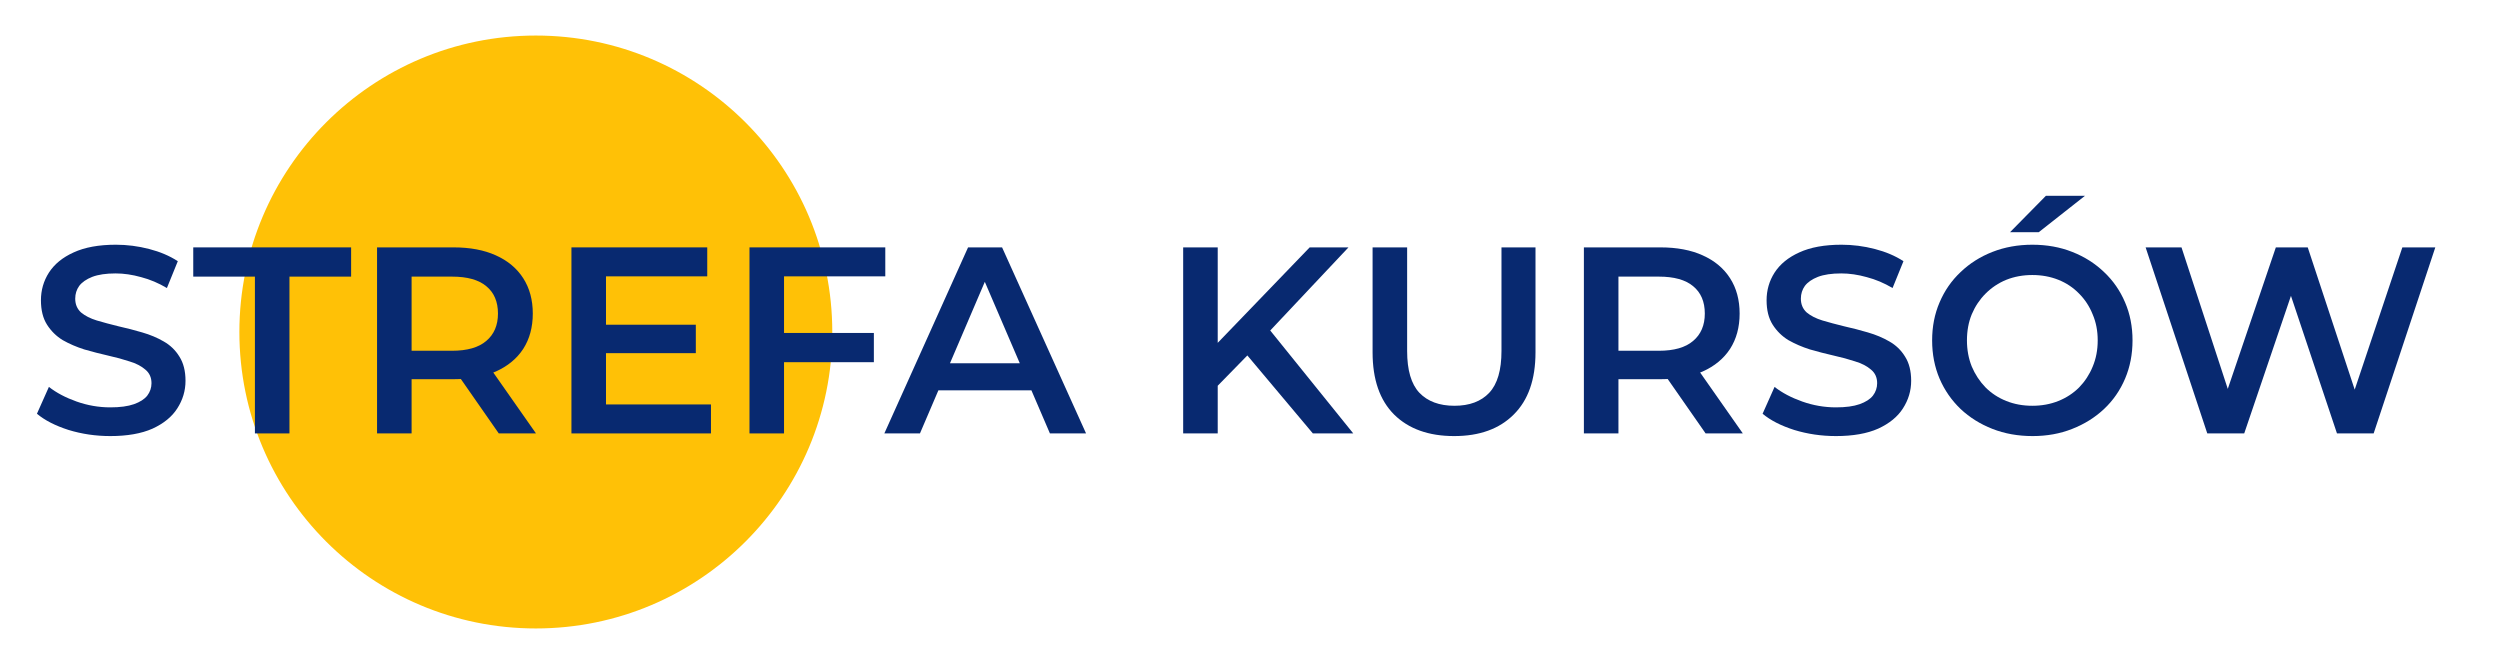 <svg width="633" height="168" viewBox="0 0 633 168" fill="none"
    xmlns="http://www.w3.org/2000/svg">
    <circle cx="135.673" cy="84.062" r="75.062" fill="#FFC106"/>
    <path d="M558.883 109.741L543.271 62.637H552.356L566.285 105.232H561.777L576.244 62.637H584.319L598.383 105.232H594.009L608.275 62.637H616.619L601.008 109.741H591.721L578.869 71.317H581.291L568.237 109.741H558.883Z" fill="#082970"/>
    <path d="M514.653 110.414C510.974 110.414 507.587 109.808 504.492 108.597C501.397 107.385 498.705 105.703 496.417 103.55C494.129 101.352 492.357 98.795 491.101 95.879C489.845 92.918 489.217 89.688 489.217 86.189C489.217 82.689 489.845 79.482 491.101 76.566C492.357 73.605 494.129 71.048 496.417 68.895C498.705 66.697 501.397 64.992 504.492 63.781C507.587 62.569 510.952 61.964 514.586 61.964C518.264 61.964 521.629 62.569 524.679 63.781C527.775 64.992 530.467 66.697 532.754 68.895C535.042 71.048 536.814 73.605 538.07 76.566C539.327 79.482 539.955 82.689 539.955 86.189C539.955 89.688 539.327 92.918 538.07 95.879C536.814 98.839 535.042 101.397 532.754 103.55C530.467 105.703 527.775 107.385 524.679 108.597C521.629 109.808 518.287 110.414 514.653 110.414ZM514.586 102.742C516.963 102.742 519.162 102.339 521.18 101.531C523.199 100.724 524.949 99.58 526.429 98.099C527.909 96.574 529.053 94.824 529.861 92.85C530.713 90.832 531.139 88.611 531.139 86.189C531.139 83.766 530.713 81.568 529.861 79.594C529.053 77.575 527.909 75.826 526.429 74.345C524.949 72.82 523.199 71.654 521.18 70.846C519.162 70.039 516.963 69.635 514.586 69.635C512.208 69.635 510.01 70.039 507.991 70.846C506.017 71.654 504.268 72.82 502.742 74.345C501.262 75.826 500.096 77.575 499.243 79.594C498.436 81.568 498.032 83.766 498.032 86.189C498.032 88.566 498.436 90.764 499.243 92.783C500.096 94.802 501.262 96.574 502.742 98.099C504.223 99.58 505.972 100.724 507.991 101.531C510.01 102.339 512.208 102.742 514.586 102.742ZM508.933 58.801L518.018 49.582H527.909L516.201 58.801H508.933Z" fill="#082970"/>
    <path d="M464.863 110.413C461.185 110.413 457.663 109.897 454.299 108.865C450.934 107.788 448.265 106.42 446.291 104.76L449.319 97.964C451.203 99.444 453.536 100.678 456.317 101.665C459.099 102.652 461.948 103.145 464.863 103.145C467.331 103.145 469.327 102.876 470.852 102.338C472.378 101.799 473.499 101.082 474.217 100.184C474.935 99.242 475.294 98.188 475.294 97.022C475.294 95.586 474.778 94.442 473.746 93.59C472.714 92.693 471.368 91.997 469.708 91.504C468.093 90.966 466.277 90.472 464.258 90.023C462.284 89.575 460.288 89.059 458.269 88.476C456.295 87.848 454.478 87.063 452.818 86.121C451.203 85.134 449.88 83.833 448.848 82.218C447.816 80.603 447.3 78.539 447.3 76.027C447.3 73.47 447.973 71.137 449.319 69.028C450.71 66.875 452.796 65.171 455.577 63.914C458.404 62.613 461.97 61.963 466.277 61.963C469.103 61.963 471.907 62.322 474.688 63.04C477.469 63.757 479.892 64.789 481.956 66.135L479.197 72.931C477.088 71.675 474.912 70.756 472.669 70.172C470.426 69.544 468.273 69.23 466.209 69.23C463.787 69.23 461.813 69.522 460.288 70.105C458.807 70.688 457.708 71.451 456.99 72.393C456.317 73.335 455.981 74.412 455.981 75.623C455.981 77.059 456.474 78.225 457.461 79.122C458.493 79.975 459.817 80.647 461.432 81.141C463.091 81.635 464.931 82.128 466.95 82.621C468.968 83.07 470.965 83.586 472.938 84.169C474.957 84.752 476.774 85.515 478.389 86.457C480.049 87.399 481.372 88.678 482.359 90.293C483.391 91.908 483.907 93.949 483.907 96.416C483.907 98.928 483.212 101.261 481.821 103.414C480.475 105.523 478.389 107.228 475.563 108.529C472.737 109.785 469.17 110.413 464.863 110.413Z" fill="#082970"/>
    <path d="M401.041 109.741V62.637H420.421C424.593 62.637 428.16 63.31 431.12 64.656C434.126 66.001 436.436 67.93 438.051 70.442C439.666 72.955 440.474 75.938 440.474 79.392C440.474 82.847 439.666 85.83 438.051 88.342C436.436 90.809 434.126 92.716 431.12 94.062C428.16 95.363 424.593 96.013 420.421 96.013H405.886L409.789 92.043V109.741H401.041ZM431.861 109.741L419.95 92.649H429.303L441.281 109.741H431.861ZM409.789 92.985L405.886 88.813H420.017C423.875 88.813 426.769 87.983 428.698 86.323C430.672 84.663 431.659 82.353 431.659 79.392C431.659 76.387 430.672 74.076 428.698 72.461C426.769 70.846 423.875 70.039 420.017 70.039H405.886L409.789 65.732V92.985Z" fill="#082970"/>
    <path d="M368.198 110.414C361.738 110.414 356.668 108.597 352.99 104.963C349.356 101.329 347.539 96.081 347.539 89.217V62.637H356.287V88.88C356.287 93.725 357.319 97.247 359.382 99.445C361.491 101.643 364.452 102.742 368.265 102.742C372.078 102.742 375.016 101.643 377.08 99.445C379.144 97.247 380.175 93.725 380.175 88.88V62.637H388.789V89.217C388.789 96.081 386.949 101.329 383.271 104.963C379.637 108.597 374.613 110.414 368.198 110.414Z" fill="#082970"/>
    <path d="M307.384 98.638L306.913 88.275L331.609 62.637H341.433L320.91 84.439L316.065 89.755L307.384 98.638ZM299.578 109.741V62.637H308.326V109.741H299.578ZM332.416 109.741L314.382 88.275L320.169 81.882L342.645 109.741H332.416Z" fill="#082970"/>
    <path d="M223.916 109.741L245.113 62.637H253.726L274.99 109.741H265.839L247.603 67.28H251.102L232.933 109.741H223.916ZM233.673 98.84L236.028 91.976H261.465L263.82 98.84H233.673Z" fill="#082970"/>
    <path d="M197.777 84.305H221.262V91.707H197.777V84.305ZM198.517 109.741H189.77V62.637H224.156V69.972H198.517V109.741Z" fill="#082970"/>
    <path d="M152.764 82.219H176.182V89.419H152.764V82.219ZM153.437 102.406H180.018V109.741H144.689V62.637H179.075V69.972H153.437V102.406Z" fill="#082970"/>
    <path d="M95.469 109.741V62.637H114.849C119.021 62.637 122.587 63.31 125.548 64.656C128.554 66.001 130.864 67.93 132.479 70.442C134.094 72.955 134.902 75.938 134.902 79.392C134.902 82.847 134.094 85.83 132.479 88.342C130.864 90.809 128.554 92.716 125.548 94.062C122.587 95.363 119.021 96.013 114.849 96.013H100.314L104.217 92.043V109.741H95.469ZM126.288 109.741L114.378 92.649H123.731L135.709 109.741H126.288ZM104.217 92.985L100.314 88.813H114.445C118.303 88.813 121.197 87.983 123.126 86.323C125.099 84.663 126.086 82.353 126.086 79.392C126.086 76.387 125.099 74.076 123.126 72.461C121.197 70.846 118.303 70.039 114.445 70.039H100.314L104.217 65.732V92.985Z" fill="#082970"/>
    <path d="M64.543 109.741V70.039H48.932V62.637H88.903V70.039H73.291V109.741H64.543Z" fill="#082970"/>
    <path d="M27.928 110.413C24.249 110.413 20.728 109.897 17.363 108.865C13.999 107.788 11.329 106.42 9.355 104.76L12.384 97.964C14.268 99.444 16.601 100.678 19.382 101.665C22.163 102.652 25.012 103.145 27.928 103.145C30.395 103.145 32.392 102.876 33.917 102.338C35.442 101.799 36.564 101.082 37.282 100.184C37.999 99.242 38.358 98.188 38.358 97.022C38.358 95.586 37.842 94.442 36.81 93.59C35.779 92.693 34.433 91.997 32.773 91.504C31.158 90.966 29.341 90.472 27.322 90.023C25.348 89.575 23.352 89.059 21.333 88.476C19.36 87.848 17.543 87.063 15.883 86.121C14.268 85.134 12.944 83.833 11.912 82.218C10.881 80.603 10.365 78.539 10.365 76.027C10.365 73.47 11.038 71.137 12.384 69.028C13.774 66.875 15.86 65.171 18.642 63.914C21.468 62.613 25.034 61.963 29.341 61.963C32.167 61.963 34.971 62.322 37.752 63.04C40.534 63.757 42.956 64.789 45.02 66.135L42.261 72.931C40.153 71.675 37.977 70.756 35.734 70.172C33.491 69.544 31.337 69.23 29.274 69.23C26.851 69.23 24.877 69.522 23.352 70.105C21.872 70.688 20.773 71.451 20.055 72.393C19.382 73.335 19.046 74.412 19.046 75.623C19.046 77.059 19.539 78.225 20.526 79.122C21.558 79.975 22.881 80.647 24.496 81.141C26.156 81.635 27.995 82.128 30.014 82.621C32.033 83.07 34.029 83.586 36.003 84.169C38.022 84.752 39.839 85.515 41.453 86.457C43.113 87.399 44.437 88.678 45.424 90.293C46.456 91.908 46.971 93.949 46.971 96.416C46.971 98.928 46.276 101.261 44.885 103.414C43.54 105.523 41.453 107.228 38.627 108.529C35.801 109.785 32.235 110.413 27.928 110.413Z" fill="#082970"/>
</svg>
